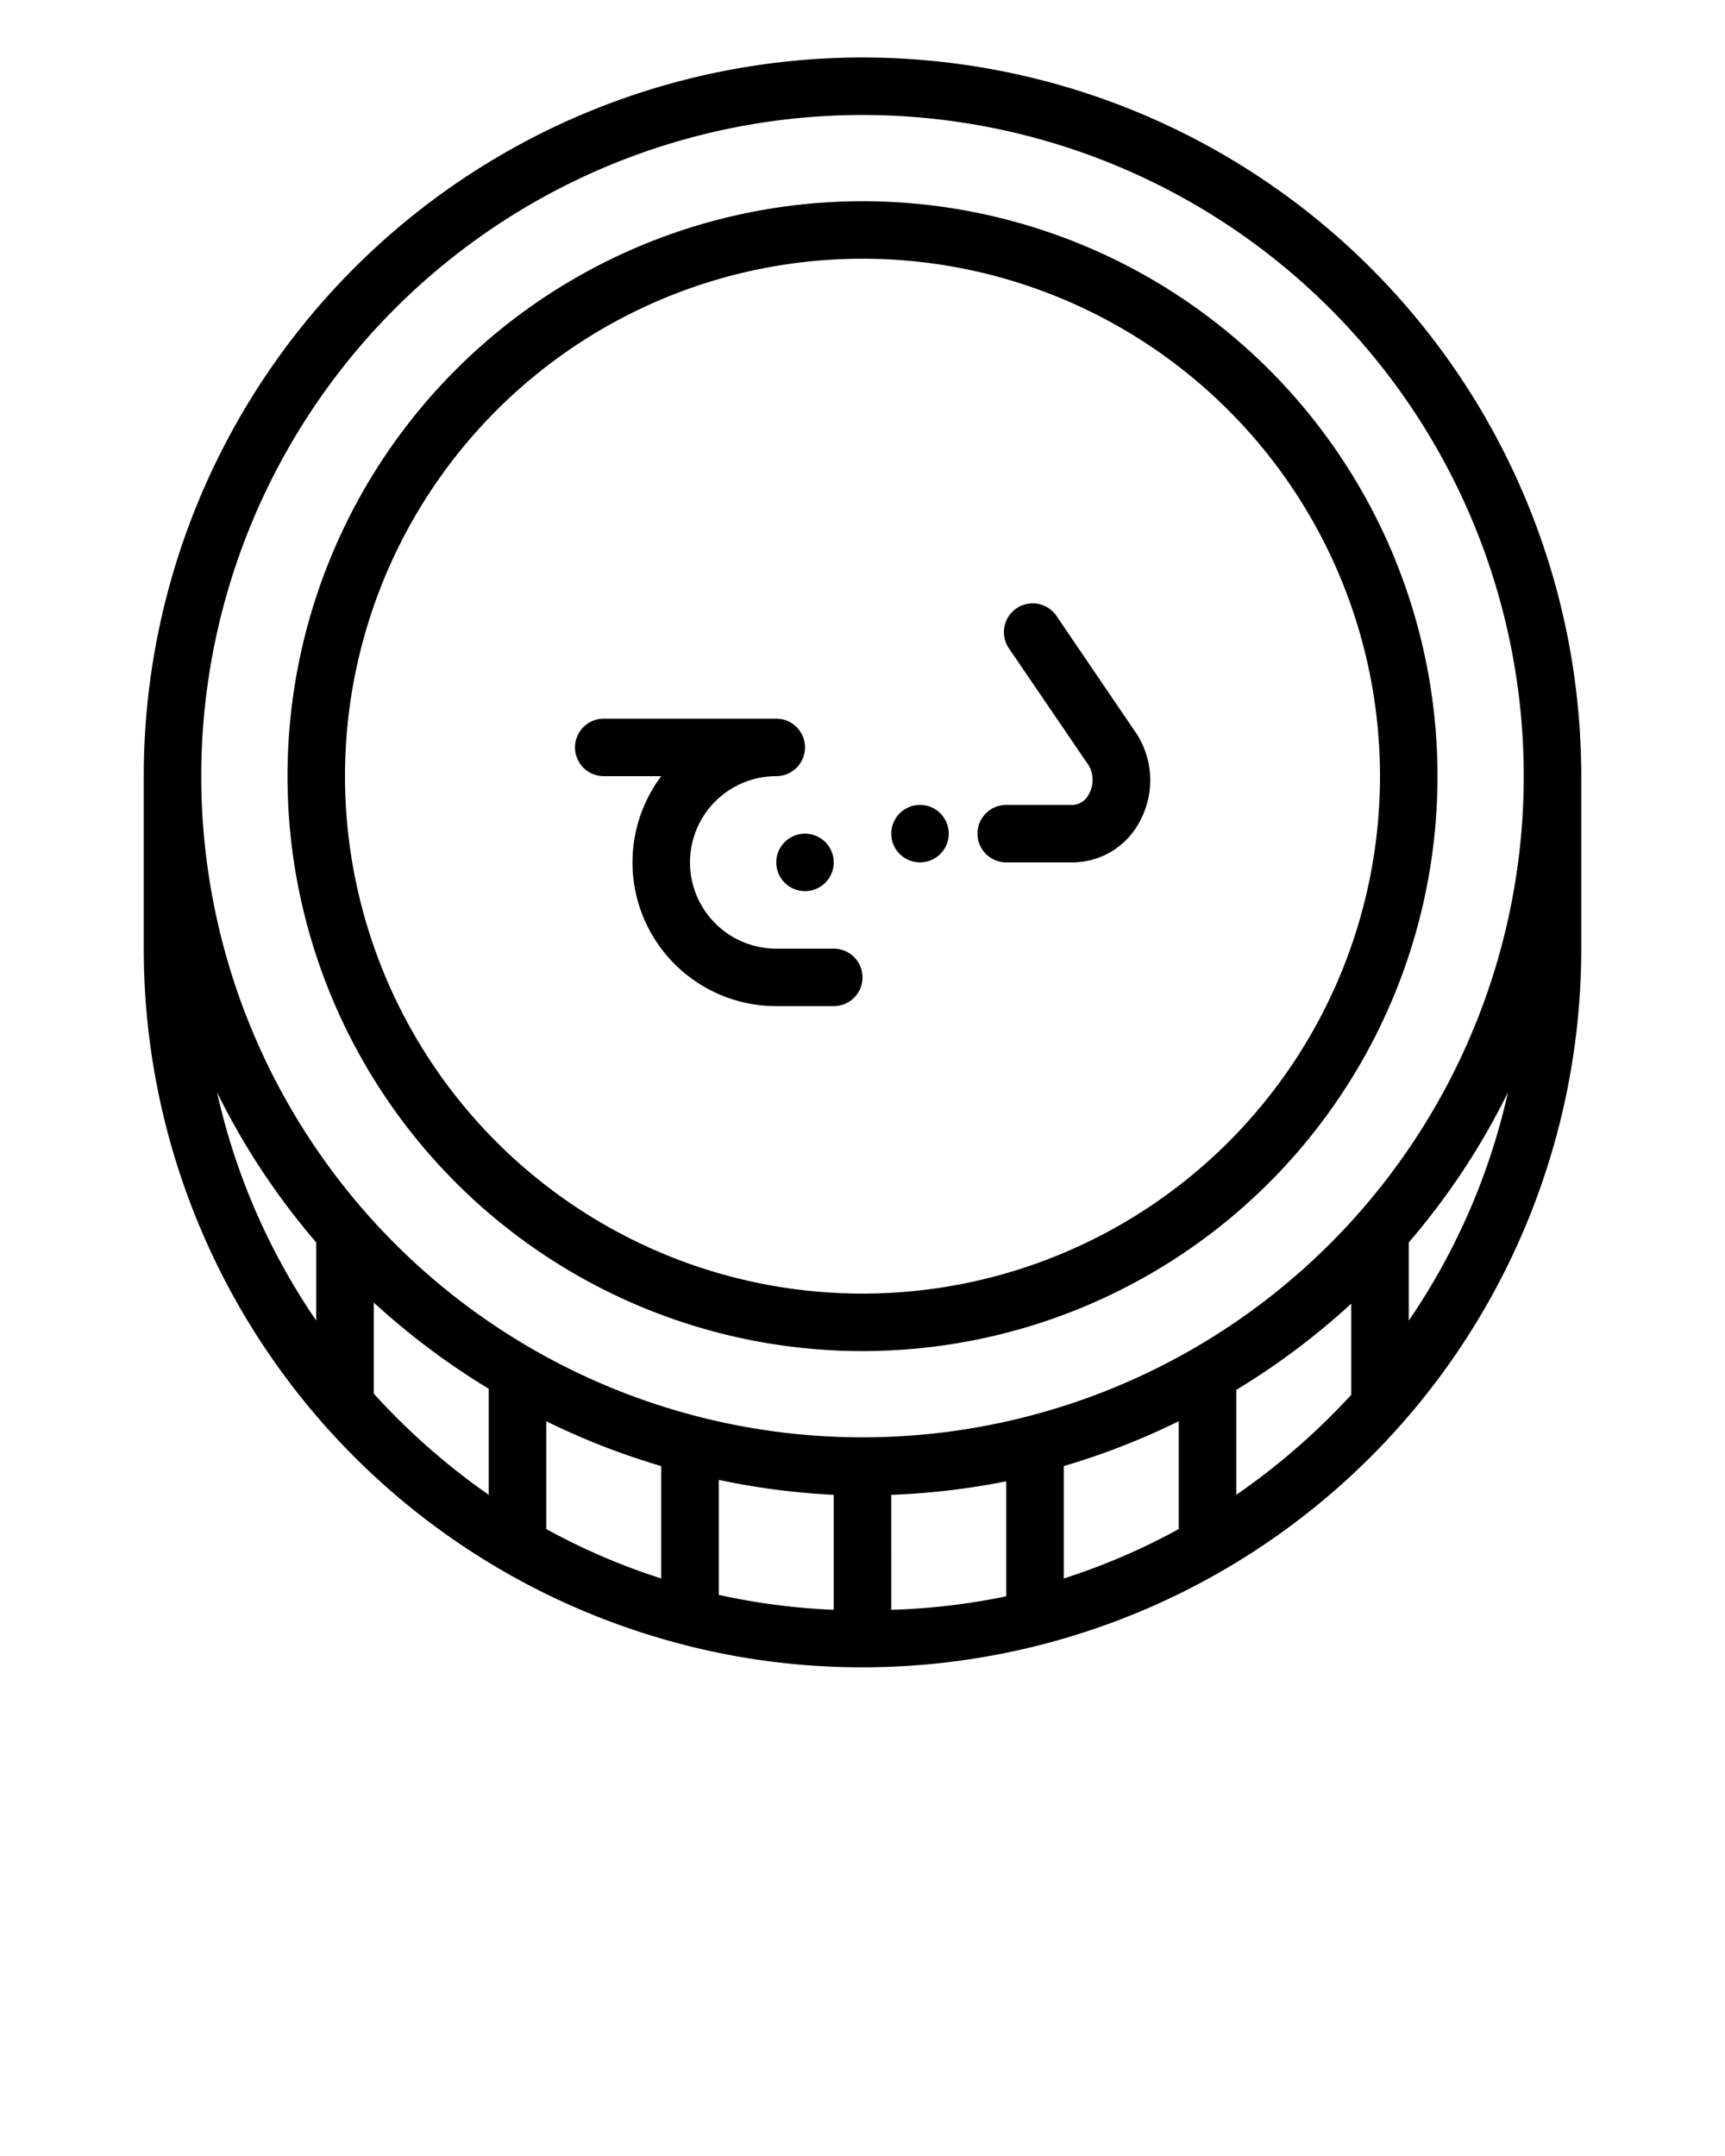 <svg xmlns="http://www.w3.org/2000/svg" viewBox="0 0 60 75" x="0px" y="0px"><title>dinar_algerian_currency_DZD</title><circle cx="32" cy="29" r="1"/><path d="M37.31,30H35a1,1,0,0,1,0-2h2.31a.65.65,0,0,0,.56-.37,1,1,0,0,0,0-1l-2.78-4.08a1,1,0,0,1,1.66-1.12l2.8,4.12a3,3,0,0,1,.08,3.05A2.65,2.65,0,0,1,37.31,30Z"/><path d="M29,35H27a5,5,0,0,1-4-8H21a1,1,0,0,1,0-2h6a1,1,0,0,1,0,2,3,3,0,0,0,0,6h2a1,1,0,0,1,0,2Z"/><circle cx="28" cy="30" r="1"/><path d="M30,47A20,20,0,1,1,50,27,20,20,0,0,1,30,47ZM30,9A18,18,0,1,0,48,27,18,18,0,0,0,30,9Z"/><path d="M30,2A25,25,0,0,0,5,27v6A25,25,0,0,0,23,57h0a24.74,24.74,0,0,0,7,1A25,25,0,0,0,55,33V27A25,25,0,0,0,30,2Zm0,2A23,23,0,1,1,7,27,23,23,0,0,1,30,4ZM29,52v4a22.92,22.92,0,0,1-4-.52v-4A25.12,25.12,0,0,0,29,52Zm2,0a25.12,25.12,0,0,0,4-.47v4A22.92,22.92,0,0,1,31,56Zm6-1a25.13,25.13,0,0,0,4-1.56v3.75a22.54,22.54,0,0,1-4,1.72ZM11,43.22v2.72A22.84,22.84,0,0,1,7.55,38,24.8,24.8,0,0,0,11,43.22Zm2,5.26V45.31a25.25,25.25,0,0,0,4,3V52A23.74,23.74,0,0,1,13,48.48Zm6,4.71V49.44A25,25,0,0,0,23,51h0v3.91A22.54,22.54,0,0,1,19,53.19ZM43,52V48.35a25.25,25.25,0,0,0,4-3v3.17A23.74,23.74,0,0,1,43,52Zm6-6V43.22A24.8,24.8,0,0,0,52.45,38,22.84,22.84,0,0,1,49,45.94Z"/></svg>